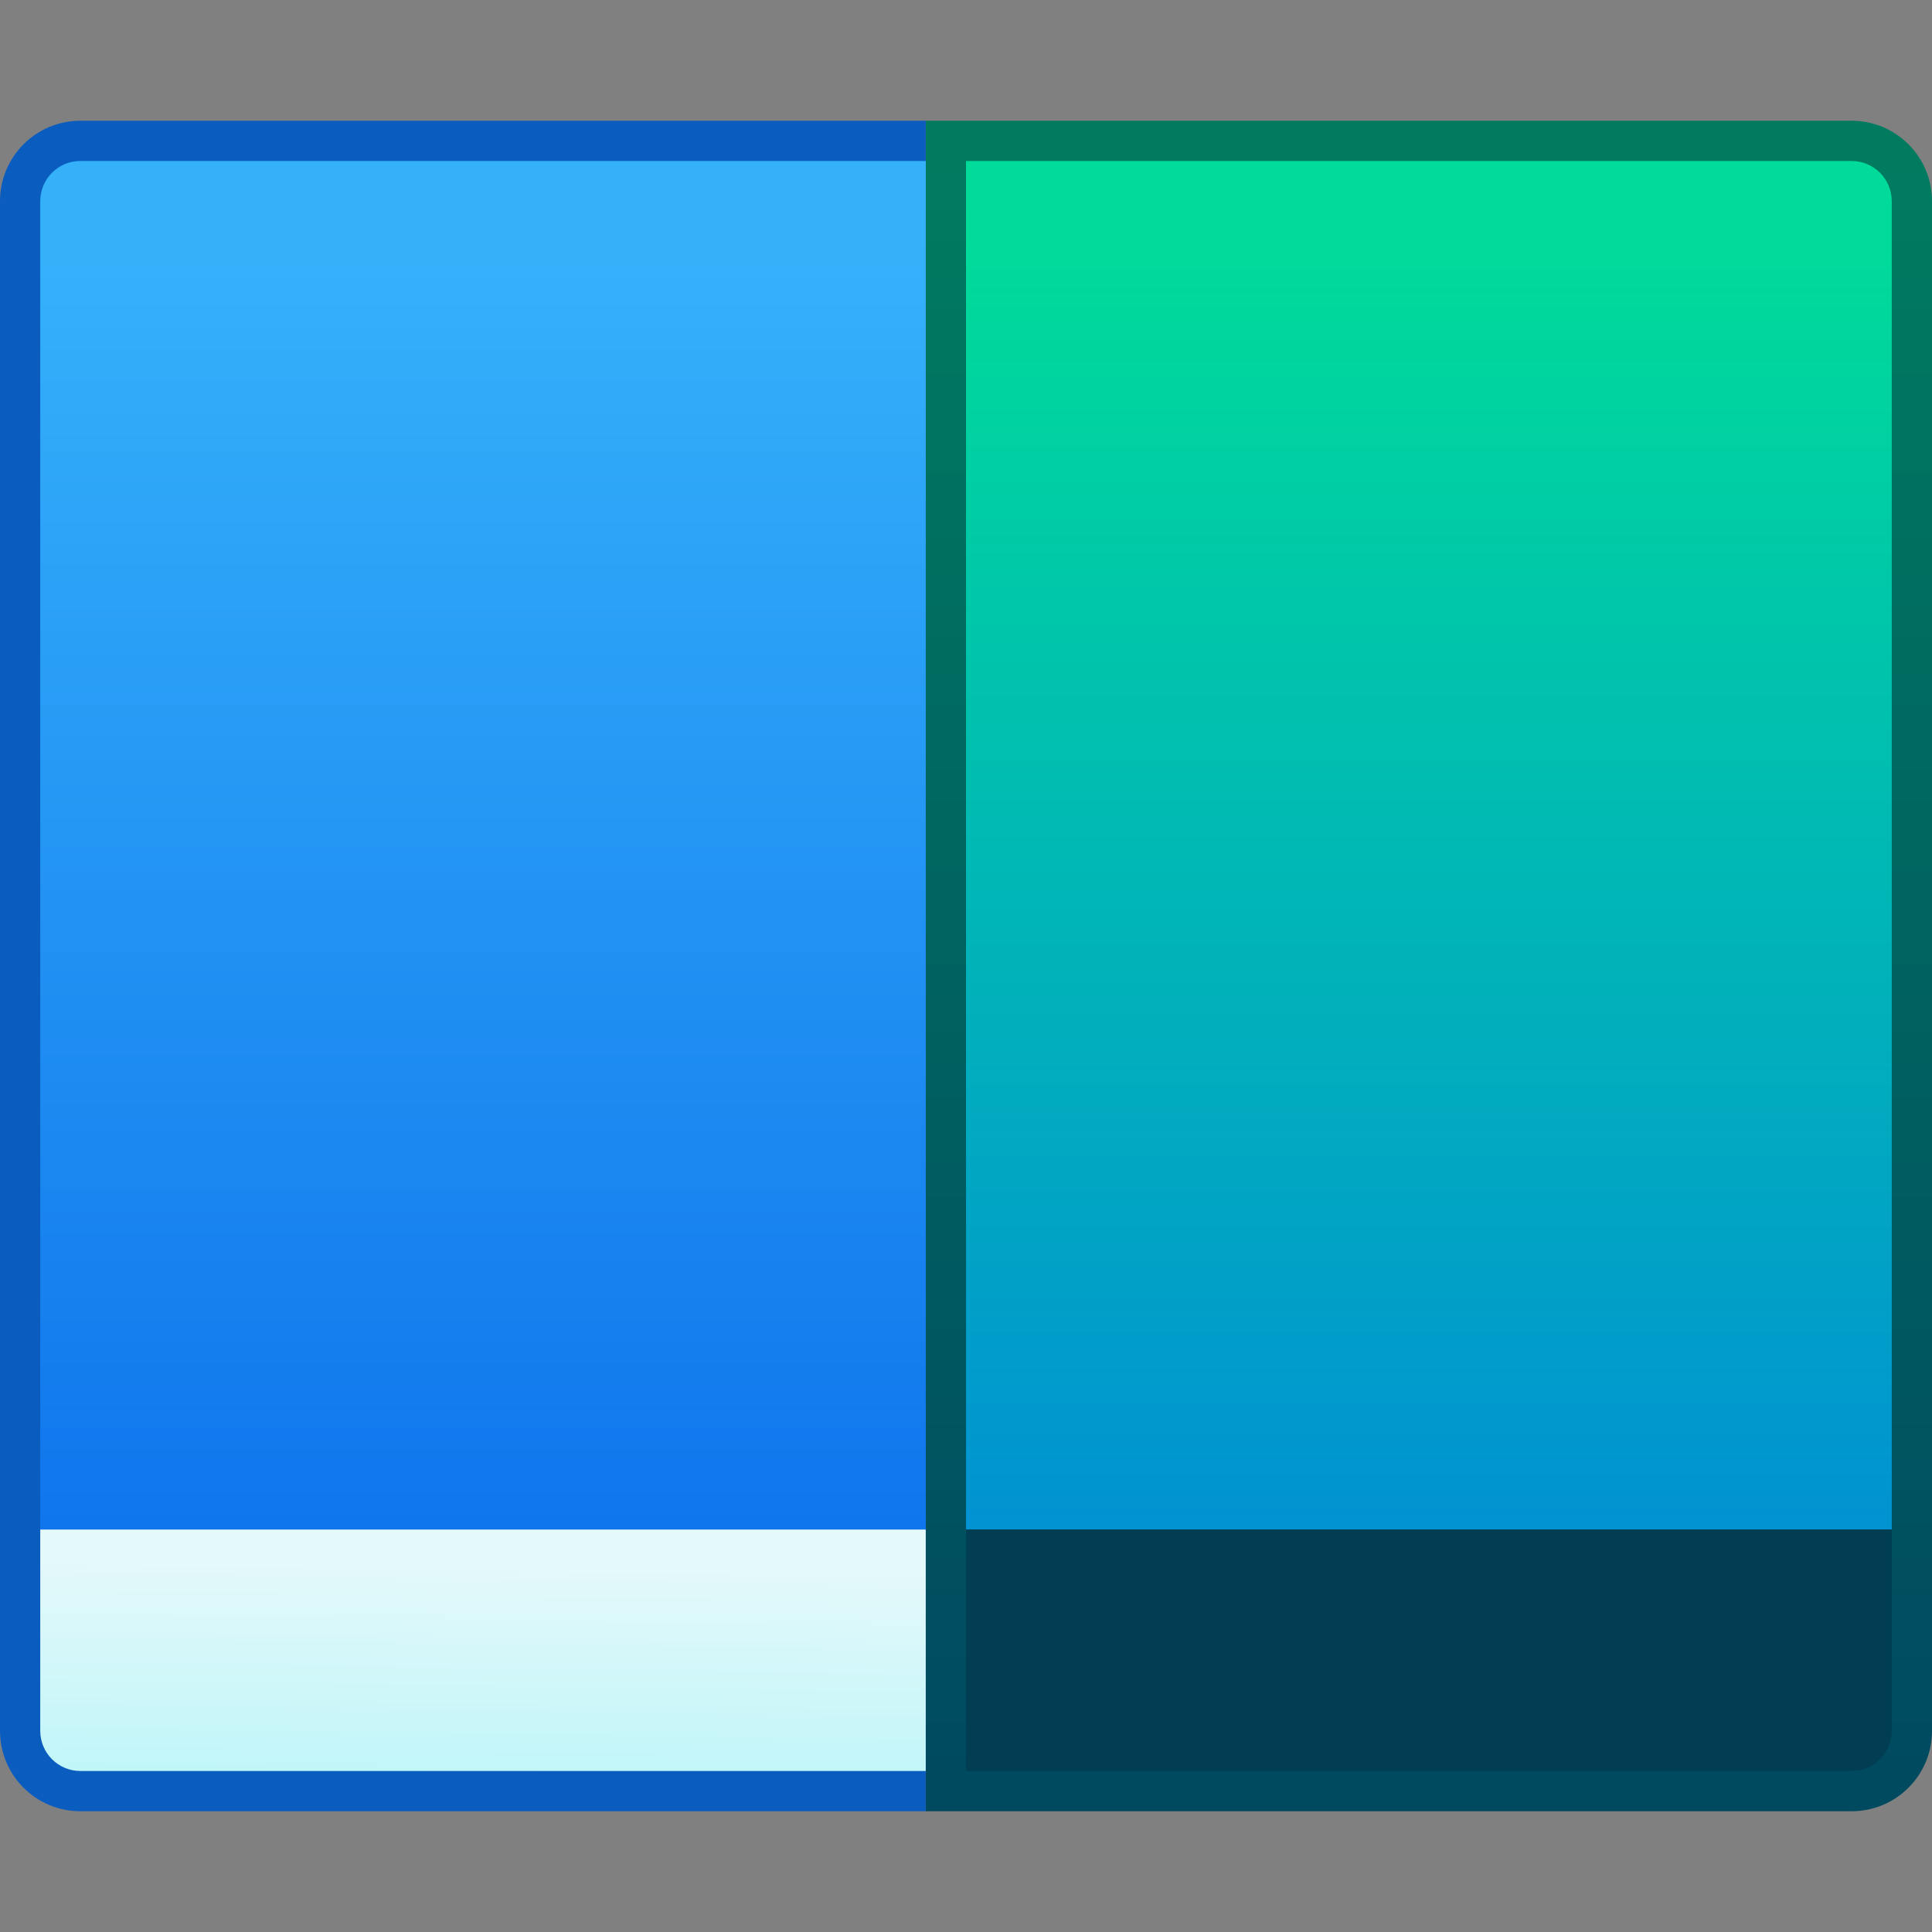 <?xml version="1.0" encoding="UTF-8" standalone="no"?>
<!-- Created with Inkscape (http://www.inkscape.org/) -->

<svg
   xmlns:dc="http://purl.org/dc/elements/1.1/"
   xmlns:cc="http://creativecommons.org/ns#"
   xmlns:rdf="http://www.w3.org/1999/02/22-rdf-syntax-ns#"
   xmlns:svg="http://www.w3.org/2000/svg"
   xmlns="http://www.w3.org/2000/svg"
   xmlns:xlink="http://www.w3.org/1999/xlink"
   xmlns:sodipodi="http://sodipodi.sourceforge.net/DTD/sodipodi-0.dtd"
   xmlns:inkscape="http://www.inkscape.org/namespaces/inkscape"
   width="48"
   height="48"
   viewBox="0 0 48 48"
   version="1.1"
   id="svg8"
   inkscape:version="0.92.2 2405546, 2018-03-11"
   sodipodi:docname="preferences-desktop-plasma.svg">
  <rect x="0" y="0" width="48" height="48" fill="#808080" stroke="none"/>
  <title
     id="title7895">Antu icon Theme</title>
  <defs
     id="defs2">
    <linearGradient
       inkscape:collect="always"
       id="linearGradient4902">
      <stop
         style="stop-color:#0d72ec;stop-opacity:1"
         offset="0"
         id="stop4898" />
      <stop
         style="stop-color:#36b2fb;stop-opacity:1"
         offset="1"
         id="stop4900" />
    </linearGradient>
    <linearGradient
       inkscape:collect="always"
       id="linearGradient4543">
      <stop
         style="stop-color:#004a60;stop-opacity:1"
         offset="0"
         id="stop4539" />
      <stop
         style="stop-color:#007b60;stop-opacity:1"
         offset="1"
         id="stop4541" />
    </linearGradient>
    <linearGradient
       inkscape:collect="always"
       id="linearGradient4737">
      <stop
         style="stop-color:#018ed7;stop-opacity:1"
         offset="0"
         id="stop4733" />
      <stop
         style="stop-color:#00dc9a;stop-opacity:1"
         offset="1"
         id="stop4735" />
    </linearGradient>
    <linearGradient
       gradientUnits="userSpaceOnUse"
       y2="275.304"
       x2="82.815"
       y1="284.3"
       x1="82.815"
       id="linearGradient9532-3"
       xlink:href="#linearGradient4902"
       inkscape:collect="always"
       gradientTransform="matrix(3.78,0,0,3.78,-288,-1034.52)" />
    <linearGradient
       inkscape:collect="always"
       id="linearGradient4547">
      <stop
         style="stop-color:#c3f7f9;stop-opacity:1"
         offset="0"
         id="stop4543" />
      <stop
         style="stop-color:#e5fafb;stop-opacity:1"
         offset="1"
         id="stop4545" />
    </linearGradient>
    <linearGradient
       inkscape:collect="always"
       xlink:href="#linearGradient4737"
       id="linearGradient1100"
       gradientUnits="userSpaceOnUse"
       gradientTransform="matrix(3.78,0,0,3.78,-288,-1034.52)"
       x1="82.815"
       y1="284.3"
       x2="82.815"
       y2="275.304" />
    <linearGradient
       inkscape:collect="always"
       xlink:href="#linearGradient4543"
       id="linearGradient1116"
       x1="35"
       y1="44"
       x2="35"
       y2="4"
       gradientUnits="userSpaceOnUse" />
    <linearGradient
       inkscape:collect="always"
       xlink:href="#linearGradient4547"
       id="linearGradient1125"
       gradientUnits="userSpaceOnUse"
       gradientTransform="matrix(3.78,0,0,3.78,66.857,-989.948)"
       x1="-12.681"
       y1="273.565"
       x2="-12.662"
       y2="272.243" />
  </defs>
  <sodipodi:namedview
     id="base"
     pagecolor="#ffffff"
     bordercolor="#666666"
     borderopacity="1.0"
     inkscape:pageopacity="0.0"
     inkscape:pageshadow="2"
     inkscape:zoom="5.6568544"
     inkscape:cx="2.1408622"
     inkscape:cy="22.241931"
     inkscape:document-units="px"
     inkscape:current-layer="layer1"
     showgrid="true"
     units="px"
     inkscape:window-width="1360"
     inkscape:window-height="711"
     inkscape:window-x="0"
     inkscape:window-y="28"
     inkscape:window-maximized="1"
     objecttolerance="10"
     gridtolerance="10"
     guidetolerance="10"
     inkscape:snap-bbox="true"
     inkscape:bbox-paths="true"
     inkscape:bbox-nodes="true"
     inkscape:snap-bbox-edge-midpoints="true"
     inkscape:snap-bbox-midpoints="true"
     inkscape:object-paths="true"
     inkscape:snap-intersection-paths="true">
    <inkscape:grid
       type="xygrid"
       id="grid7897"
       empspacing="4" />
  </sodipodi:namedview>
  <g
     inkscape:label="Capa 1"
     inkscape:groupmode="layer"
     id="layer1"
     transform="translate(0,-266.65)">
    <g
       id="layer1-8"
       inkscape:label="Capa 1">
      <g
         inkscape:label="Capa 1"
         id="layer1-7">
        <g
           id="g8335"
           transform="translate(35.071,-4)">
          <path
             style="opacity:1;fill:url(#linearGradient1116);fill-opacity:1;stroke:none;stroke-width:1;stroke-opacity:1"
             d="M 23 3 L 23 45 L 24 45 L 46 45 C 47.108 45 48 44.108 48 43 L 48 5 C 48 3.892 47.108 3 46 3 L 25 3 L 24 3 L 23 3 z "
             transform="translate(-35.071,270.65)"
             id="path1107" />
          <path
             style="opacity:1;fill:#0a5dbf;fill-opacity:1;stroke:none;stroke-width:1;stroke-opacity:1"
             d="M 2 3 C 0.892 3 0 3.892 0 5 L 0 43 C 0 44.108 0.892 45 2 45 L 23 45 L 23 3 L 19.977 3 L 2 3 z "
             id="rect9183-4-4"
             transform="translate(-35.071,270.65)" />
          <path
             style="opacity:0.99;fill:url(#linearGradient1100);fill-opacity:1.0;stroke:none;stroke-width:1;stroke-opacity:1"
             d="M 24 38 L 47 38 L 47 5 C 47 4.446 46.554 4 46 4 L 24 4 L 24 38 z "
             id="path1098"
             transform="translate(-35.071,270.65)" />
          <path
             style="opacity:0.99;fill:url(#linearGradient9532-3);fill-opacity:1;stroke:none;stroke-width:1;stroke-opacity:1"
             d="M 23 4 L 20 4 L 2 4 C 1.446 3.997 1 4.446 1 5 L 1 38 L 23 38 L 23 4 z "
             id="path1096"
             transform="translate(-35.071,270.65)" />
          <path
             style="opacity:0.99;fill:#023e54;fill-opacity:1;stroke:none;stroke-width:0.3;stroke-miterlimit:4;stroke-dasharray:none;stroke-opacity:1"
             d="M 24 38 L 24 44 L 46 44 C 46.554 44 47 43.554 47 43 L 47 42 L 47 40 L 47 38 L 46 38 L 24 38 z "
             id="path1123"
             transform="translate(-35.071,270.65)" />
          <path
             style="opacity:0.99;fill:url(#linearGradient1125);fill-opacity:1;stroke:none;stroke-width:0.3;stroke-miterlimit:4;stroke-dasharray:none;stroke-opacity:1"
             d="M 1 38 L 1 40 L 1 42 L 1 43 C 1 43.554 1.446 44 2 44 L 23 44 L 23 38 L 2 38 L 1 38 z "
             id="rect4523"
             transform="translate(-35.071,270.65)" />
        </g>
      </g>
    </g>
  </g>
</svg>
